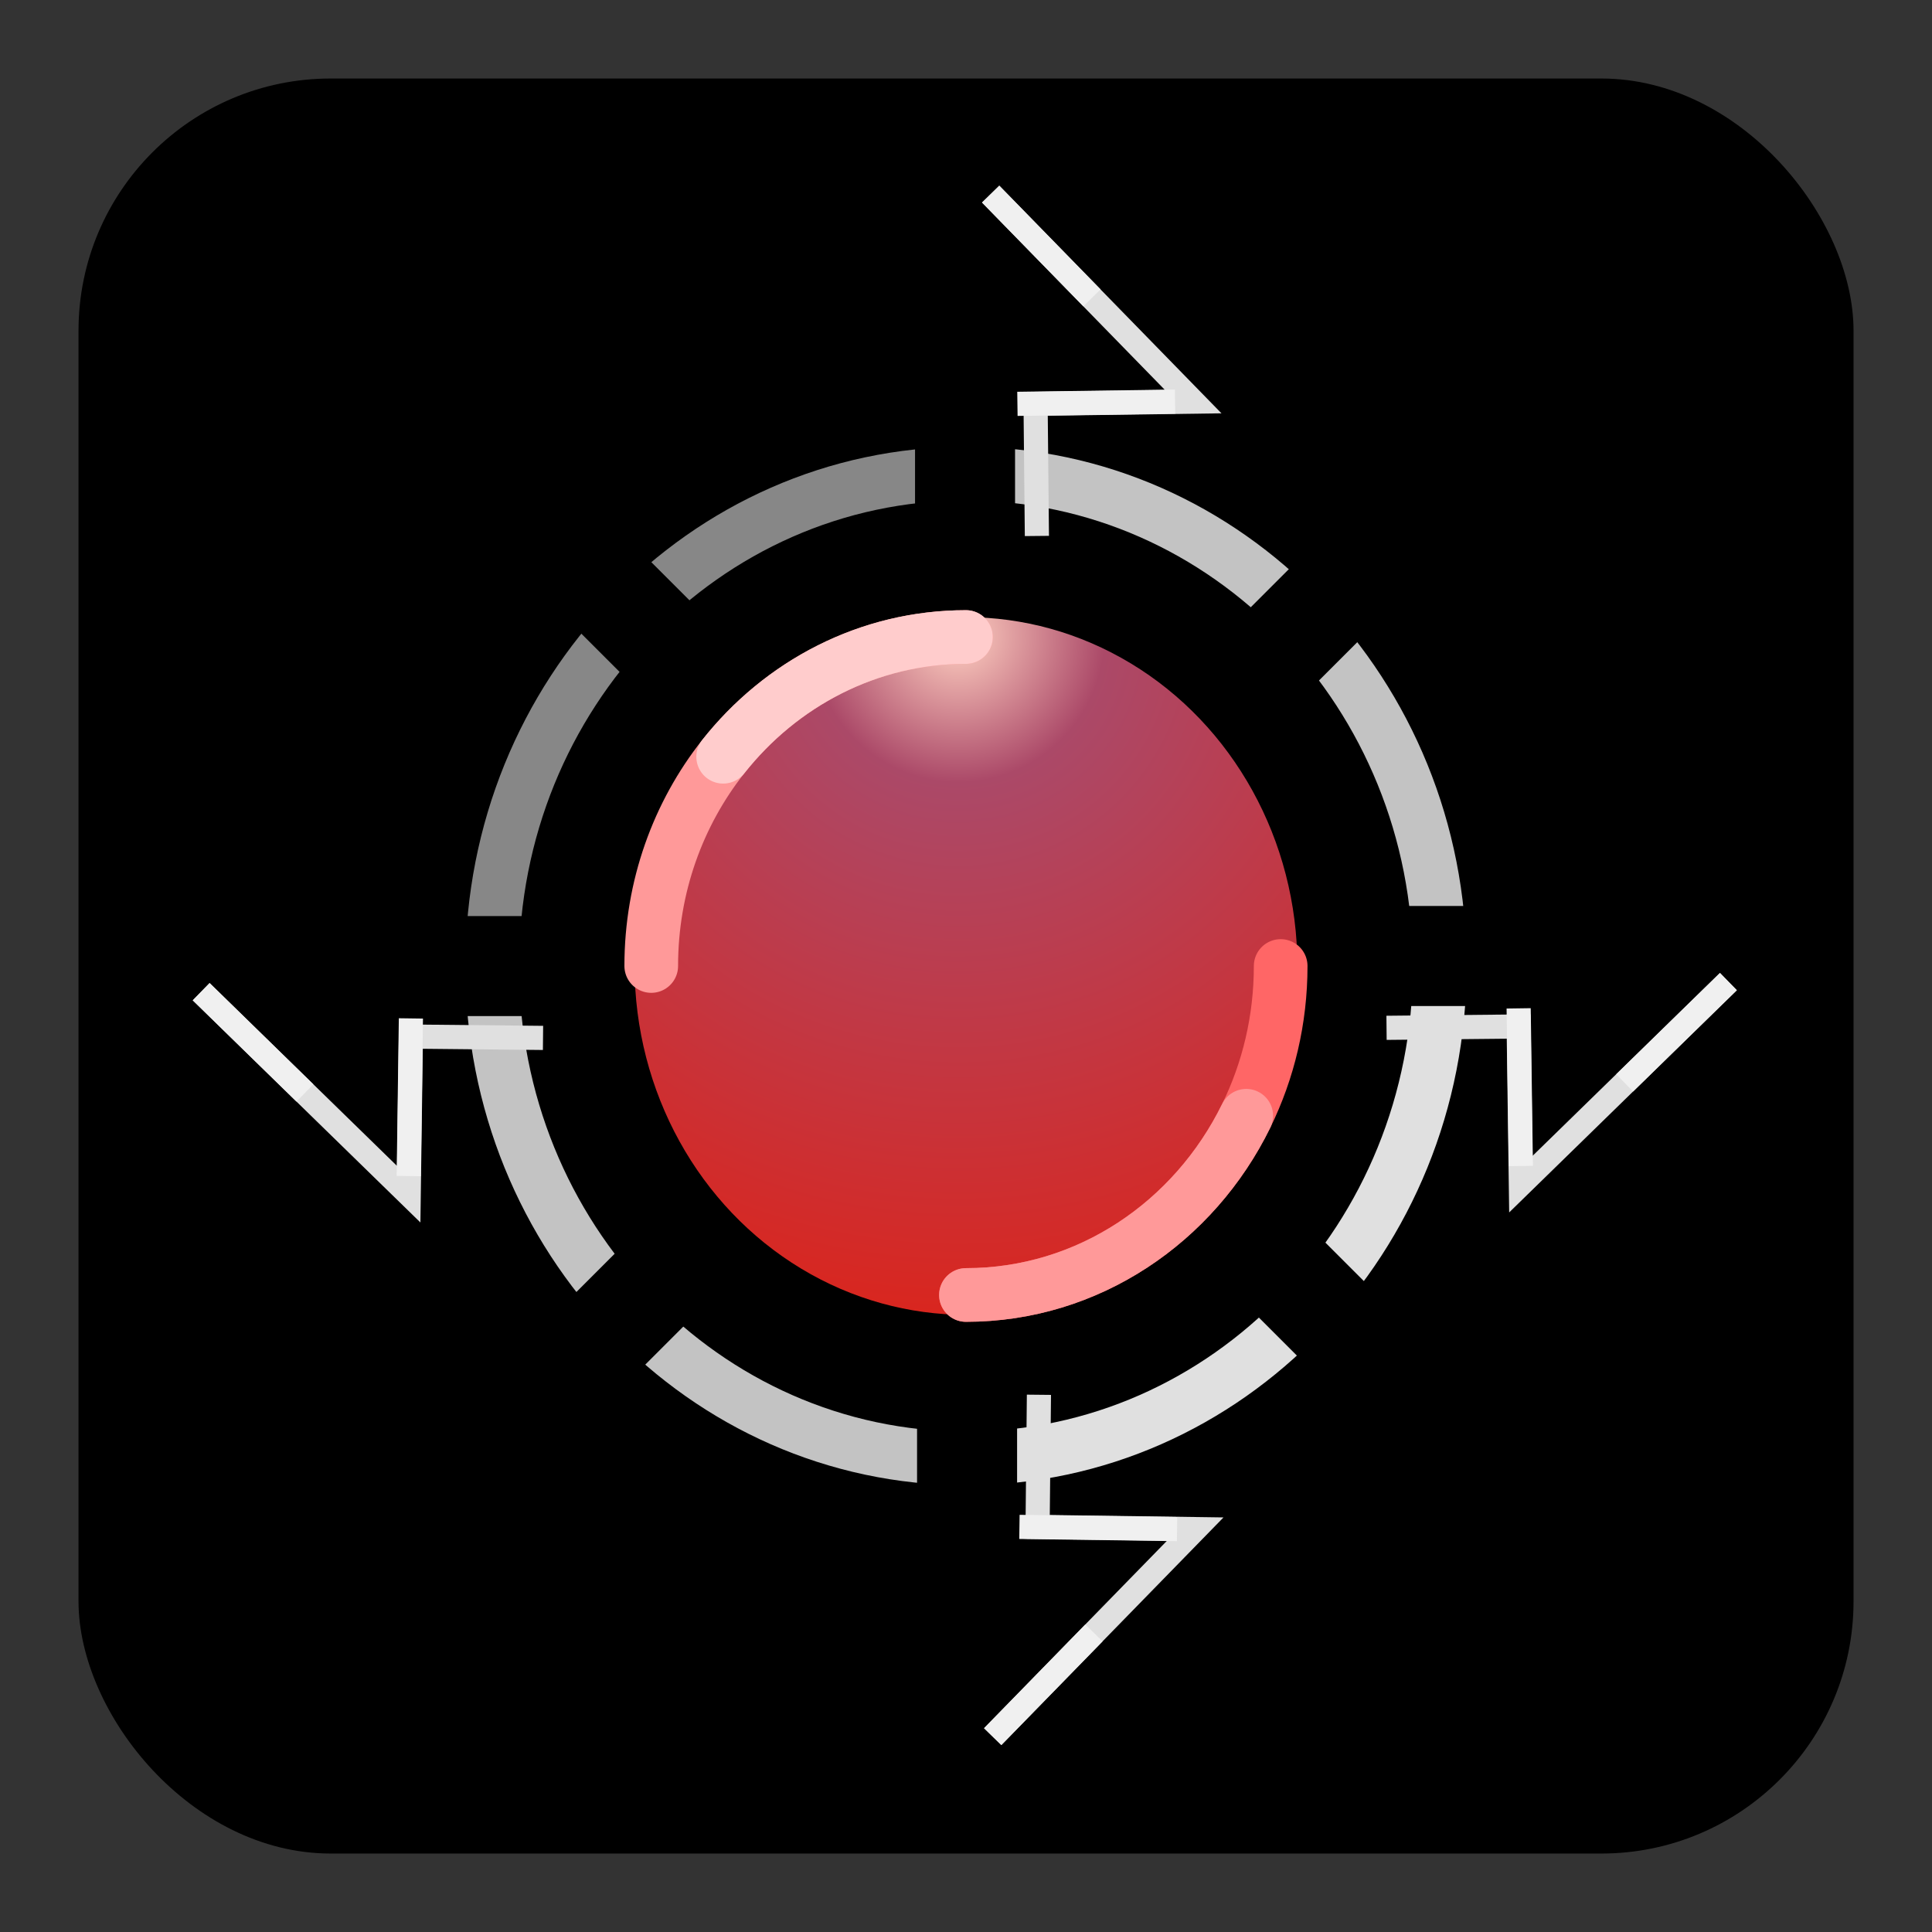 <?xml version="1.0" encoding="UTF-8"?>
<?xml-stylesheet type="text/css" href="user.css" ?>
<!DOCTYPE svg PUBLIC "-//W3C//DTD SVG 1.1//EN" "http://www.w3.org/Graphics/SVG/1.1/DTD/svg11.dtd">
<!-- Creator: CorelDRAW -->
<svg xmlns="http://www.w3.org/2000/svg" xml:space="preserve" width="72px" height="72px" style="shape-rendering:geometricPrecision; text-rendering:geometricPrecision; image-rendering:optimizeQuality; fill-rule:evenodd; clip-rule:evenodd"
viewBox="0 0 72 72">
 <rect x="0" y="0" width="72" height="72" fill="#333333" stroke="none"/>
 <defs>
  <style type="text/css">
   <![CDATA[
    .str5 {stroke:black;stroke-width:0.9}
    .str6 {stroke:#E0E0E0;stroke-width:0.9}
    .str7 {stroke:#F0F0F0;stroke-width:0.9}
    .str2 {stroke:#878787;stroke-width:2}
    .str3 {stroke:#C3C3C3;stroke-width:2}
    .str4 {stroke:#E0E0E0;stroke-width:2}
    .str9 {stroke:#FF6666;stroke-width:2;stroke-linecap:round;stroke-linejoin:round}
    .str8 {stroke:#FF9999;stroke-width:2;stroke-linecap:round;stroke-linejoin:round}
    .str10 {stroke:#FFCCCC;stroke-width:2;stroke-linecap:round;stroke-linejoin:round}
    .str1 {stroke:black;stroke-width:4}
    .fil2 {fill:none}
    .fil3 {fill:black}
    .fil0 {fill:url(#id0)}
    .fil1 {fill:url(#id1)}
   ]]>
  </style>
  <linearGradient id="id0" gradientUnits="userSpaceOnUse" x1="65.332" y1="66.194" x2="6.67" y2="5.807">
   <stop offset="0" class="background-br"/>
   <stop offset="0.62" class="background-c"/>
   <stop offset="1" class="background-tl"/>
  </linearGradient>
  <radialGradient id="id1" gradientUnits="userSpaceOnUse" cx="35.711" cy="23.7" r="25.754" fx="35.711" fy="23.7">
   <stop offset="0" style="stop-color:#FFD1C2"/>
   <stop offset="0.212" style="stop-color:#AB4968"/>
   <stop offset="1" style="stop-color:#DA251D"/>
  </radialGradient>
 </defs>
 <g id="Layer_x0020_1">
  <rect class="fil0 str0" x="2.926" y="2.926" width="66.15" height="66.15" rx="9.398" ry="9.398"/>
 </g>
 <g id="Layer_x0020_2">
  <ellipse class="fil1 str1" cx="35.999" cy="36" rx="14.35" ry="15"/>
  <g id="_124927360">
   <path id="_124929440" class="fil2 str2" d="M18.343 36c0,-10.133 7.909,-18.35 17.655,-18.35"/>
   <path id="_124928864" class="fil2 str3" d="M35.998 54.35c-9.746,0 -17.655,-8.217 -17.655,-18.35"/>
   <path id="_124928288" class="fil2 str4" d="M53.655 36c0,10.133 -7.907,18.35 -17.657,18.35"/>
   <path id="_124927720" class="fil2 str3" d="M35.998 17.65c9.75,0 17.657,8.217 17.657,18.35"/>
  </g>
  <g id="_124924592">
   <polygon id="_124926680" class="fil3 str5" points="51.897,37.041 57.358,37.041 57.358,42.021 63.983,35.627 57.358,29.232 57.358,34.213 51.897,34.213 "/>
   <polyline id="_124926080" class="fil2 str6" points="51.672,38.304 56.596,38.255 56.678,44.13 64.413,36.581 "/>
   <line id="_124925584" class="fil2 str7" x1="60.546" y1="40.356" x2="64.411" y2= "36.581" />
   <line id="_124924952" class="fil2 str7" x1="56.678" y1="43.453" x2="56.596" y2= "37.578" />
  </g>
  <polygon class="fil3 str5" points="46.606,48.157 50.468,52.019 46.947,55.541 56.152,55.703 55.989,46.498 52.468,50.02 48.606,46.157 "/>
  <polygon class="fil3 str5" points="48.465,25.413 52.328,21.55 55.85,25.072 56.011,15.867 46.806,16.03 50.328,19.551 46.466,23.413 "/>
  <g id="_124920592">
   <polygon id="_124922544" class="fil3 str5" points="20.013,37.416 14.551,37.416 14.551,42.397 7.926,36.002 14.551,29.608 14.551,34.589 20.013,34.589 "/>
   <polyline id="_124921944" class="fil2 str6" points="20.237,38.68 15.313,38.63 15.232,44.505 7.496,36.957 "/>
   <line id="_124921448" class="fil2 str7" x1="11.363" y1="40.731" x2="7.498" y2= "36.957" />
   <line id="_124920952" class="fil2 str7" x1="15.232" y1="43.828" x2="15.313" y2= "37.953" />
  </g>
  <g id="_124917824">
   <polygon id="_124919912" class="fil3 str5" points="37.378,19.749 37.378,14.288 42.359,14.288 35.965,7.663 29.57,14.288 34.551,14.288 34.551,19.749 "/>
   <polyline id="_124919312" class="fil2 str6" points="38.642,19.974 38.593,15.05 44.467,14.968 36.919,7.233 "/>
   <line id="_124918816" class="fil2 str7" x1="40.694" y1="11.1" x2="36.919" y2= "7.234" />
   <line id="_124918184" class="fil2 str7" x1="43.791" y1="14.968" x2="37.916" y2= "15.05" />
  </g>
  <g id="_124915176">
   <polygon id="_124917144" class="fil3 str5" points="37.454,52.203 37.454,57.665 42.435,57.665 36.04,64.29 29.646,57.665 34.626,57.665 34.626,52.203 "/>
   <polyline id="_124916760" class="fil2 str6" points="38.718,51.979 38.668,56.903 44.543,56.985 36.995,64.72 "/>
   <line id="_124916264" class="fil2 str7" x1="40.769" y1="60.853" x2="36.995" y2= "64.719" />
   <line id="_124915600" class="fil2 str7" x1="43.866" y1="56.985" x2="37.991" y2= "56.903" />
  </g>
  <polygon class="fil3 str5" points="23.872,25.185 20.01,21.324 16.488,24.845 16.326,15.639 25.532,15.802 22.01,19.324 25.872,23.185 "/>
  <polygon class="fil3 str5" points="26.021,48.245 22.16,52.107 25.681,55.629 16.475,55.791 16.638,46.585 20.16,50.107 24.021,46.245 "/>
  <path class="fil2 str8" d="M24.27 36c0,-2.961 1.006,-5.679 2.68,-7.798 2.151,-2.725 5.407,-4.462 9.048,-4.462"/>
  <path class="fil2 str9" d="M47.727 36c0,2.009 -0.462,3.907 -1.283,5.581 -1.943,3.966 -5.893,6.679 -10.446,6.679"/>
  <path class="fil2 str10" d="M26.95 28.202c2.151,-2.725 5.407,-4.462 9.048,-4.462"/>
  <path class="fil2 str8" d="M46.444 41.581c-1.943,3.966 -5.893,6.679 -10.446,6.679"/>
 </g>
</svg>
